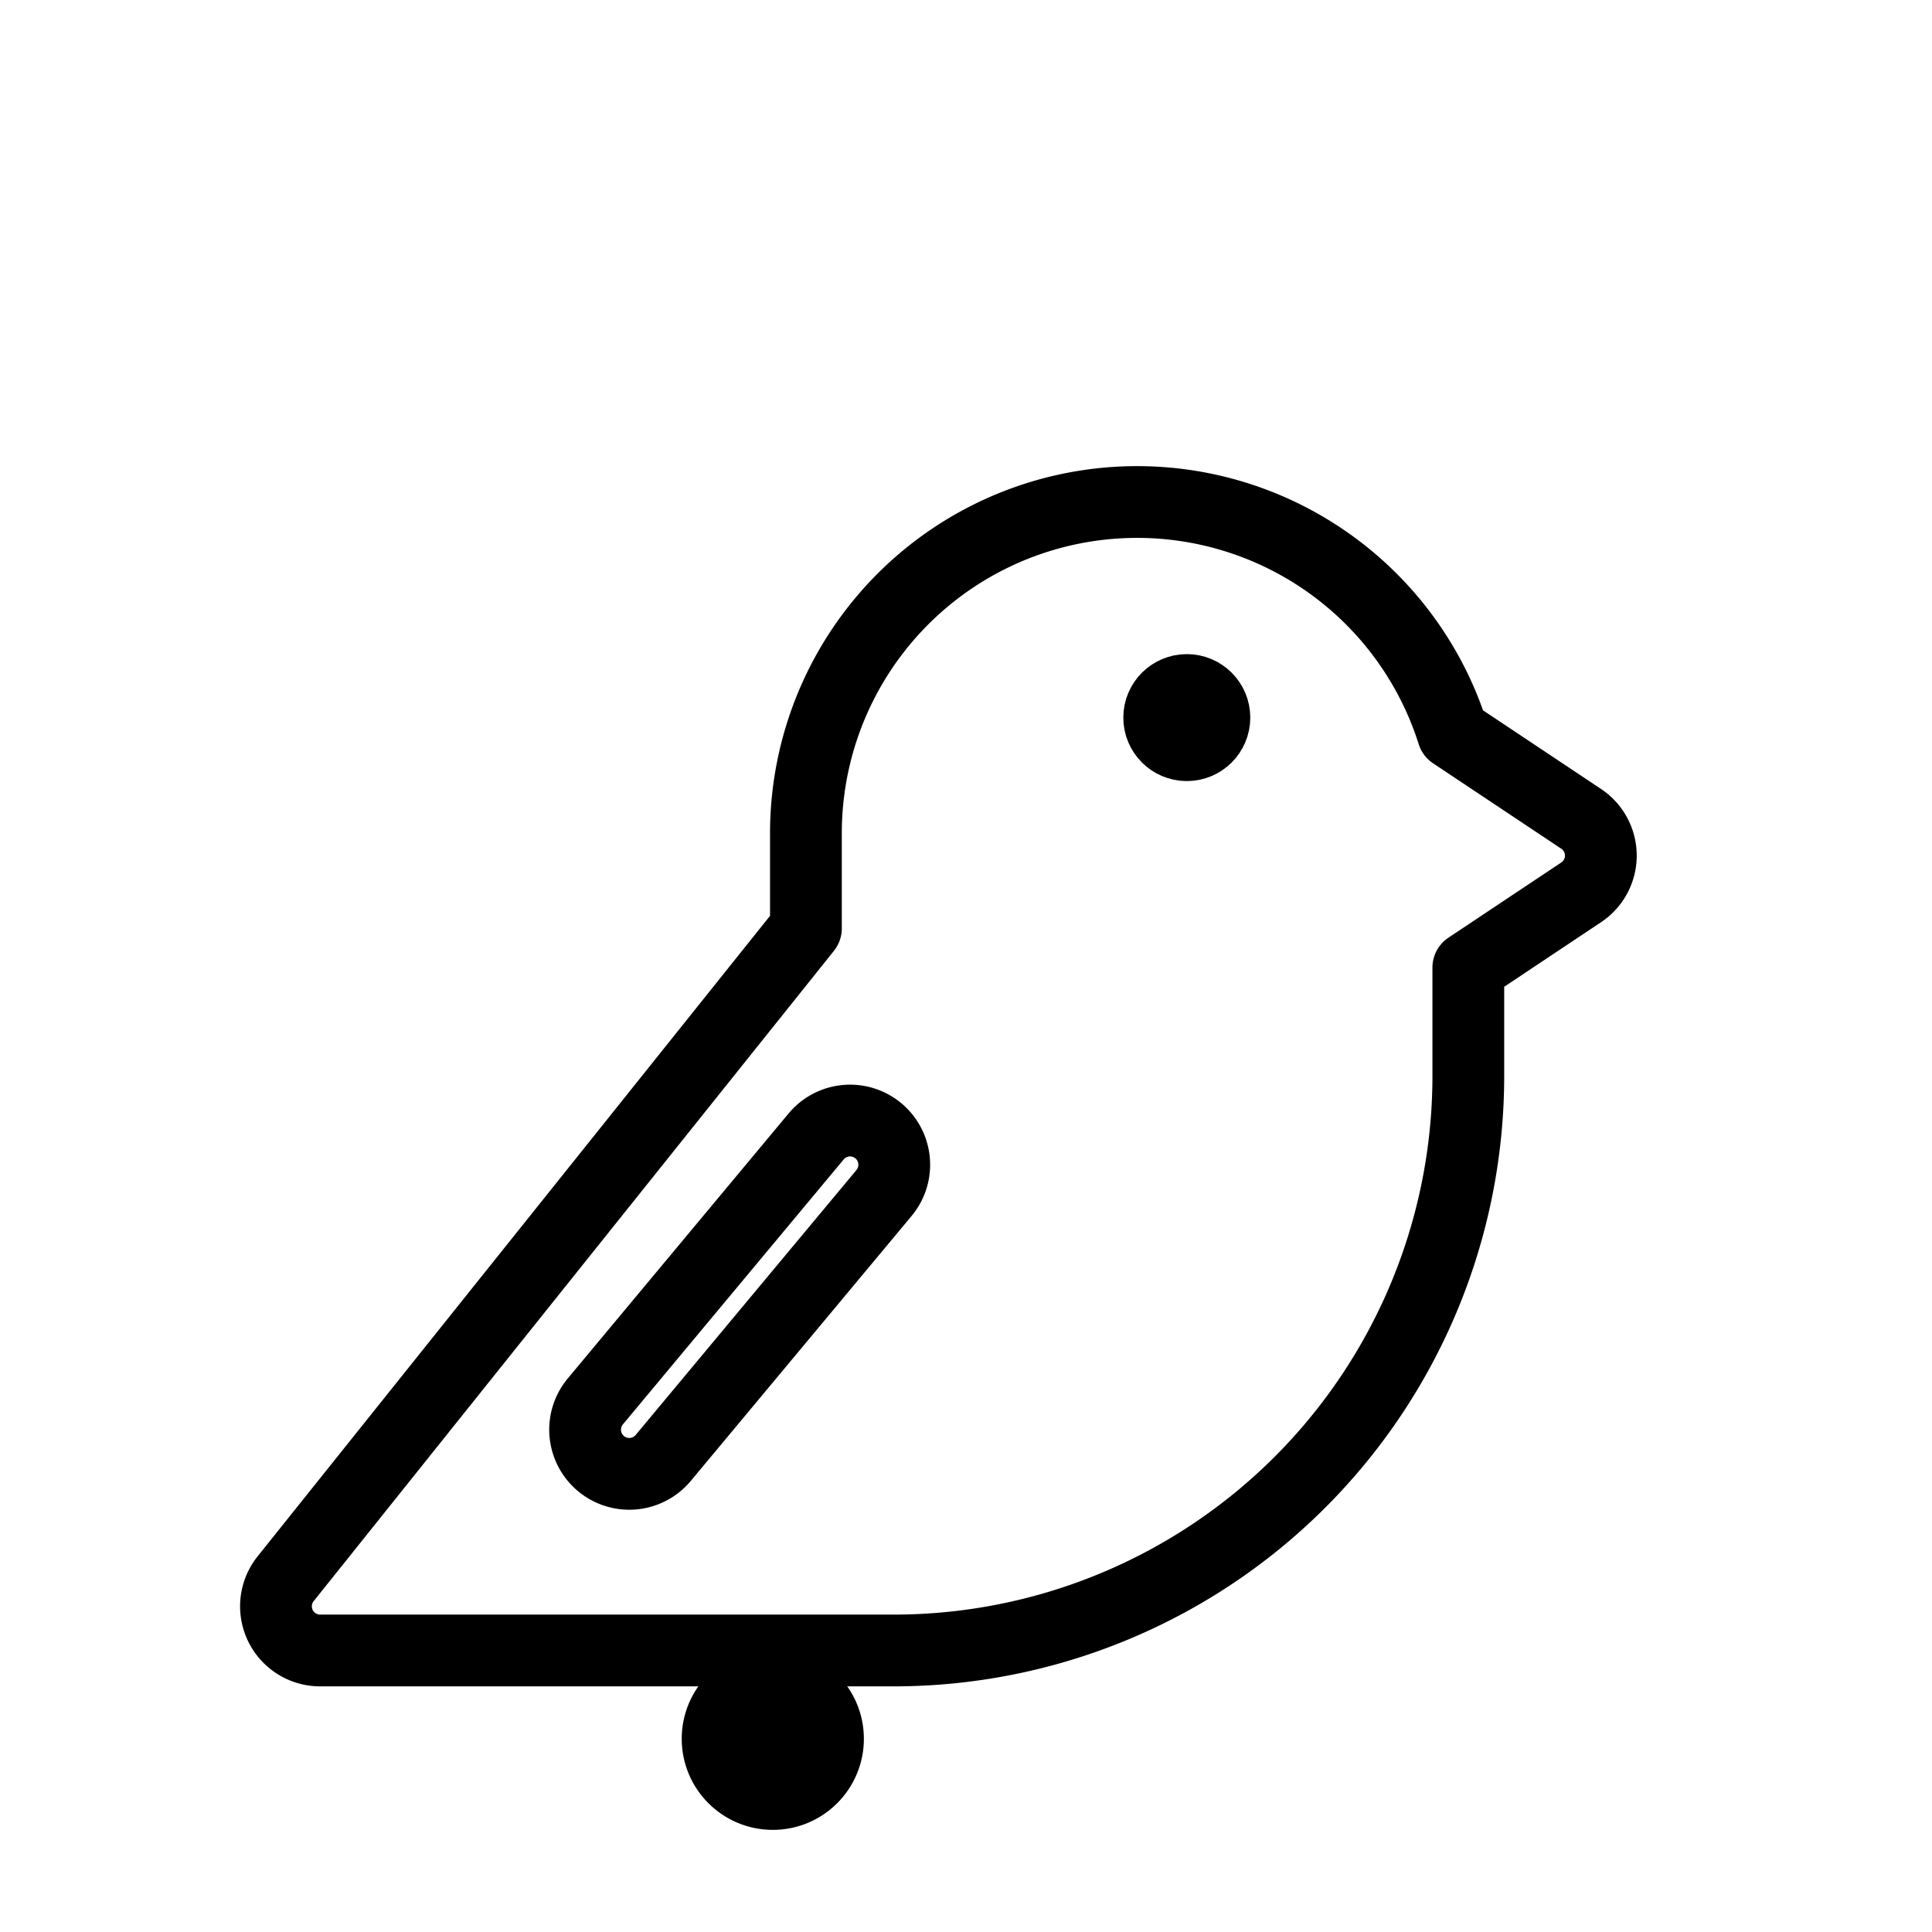 <svg
  xmlns="http://www.w3.org/2000/svg"
  width="56" height="56"
  viewBox="-50 -50 350 300"
  stroke="currentColor"
  fill="none"
  stroke-width="13"
  stroke-linecap="round"
  stroke-linejoin="round"
>
  <title>Bird - Gemini Style Resized (Tail Fix)</title>

  <!-- 🐦 Hình chim dạng bo đặc trưng Gemini-style -->
  <path d="M236.44,73.34
           L213.21,57.86
           A60,60,0,0,0,96,76
           V93.19L1.75,211
           A8,8,0,0,0,8,224H112
           A104.11,104.11,0,0,0,216,120
           V100.28l20.44-13.62
           a8,8,0,0,0,0-13.32Z

           M110.15,141.12l-40,48
           a8,8,0,0,1-12.3-10.24l40-48
           a8,8,0,1,1,12.3,10.24Z
           " />

  <!-- ⚫ Hạt trang trí đơn giản (hoặc mắt chim) -->
    <circle cx="165" cy="55" r="5" fill="currentColor" />

  <circle cx="90" cy="240" r="10" fill="currentColor" />
</svg>

